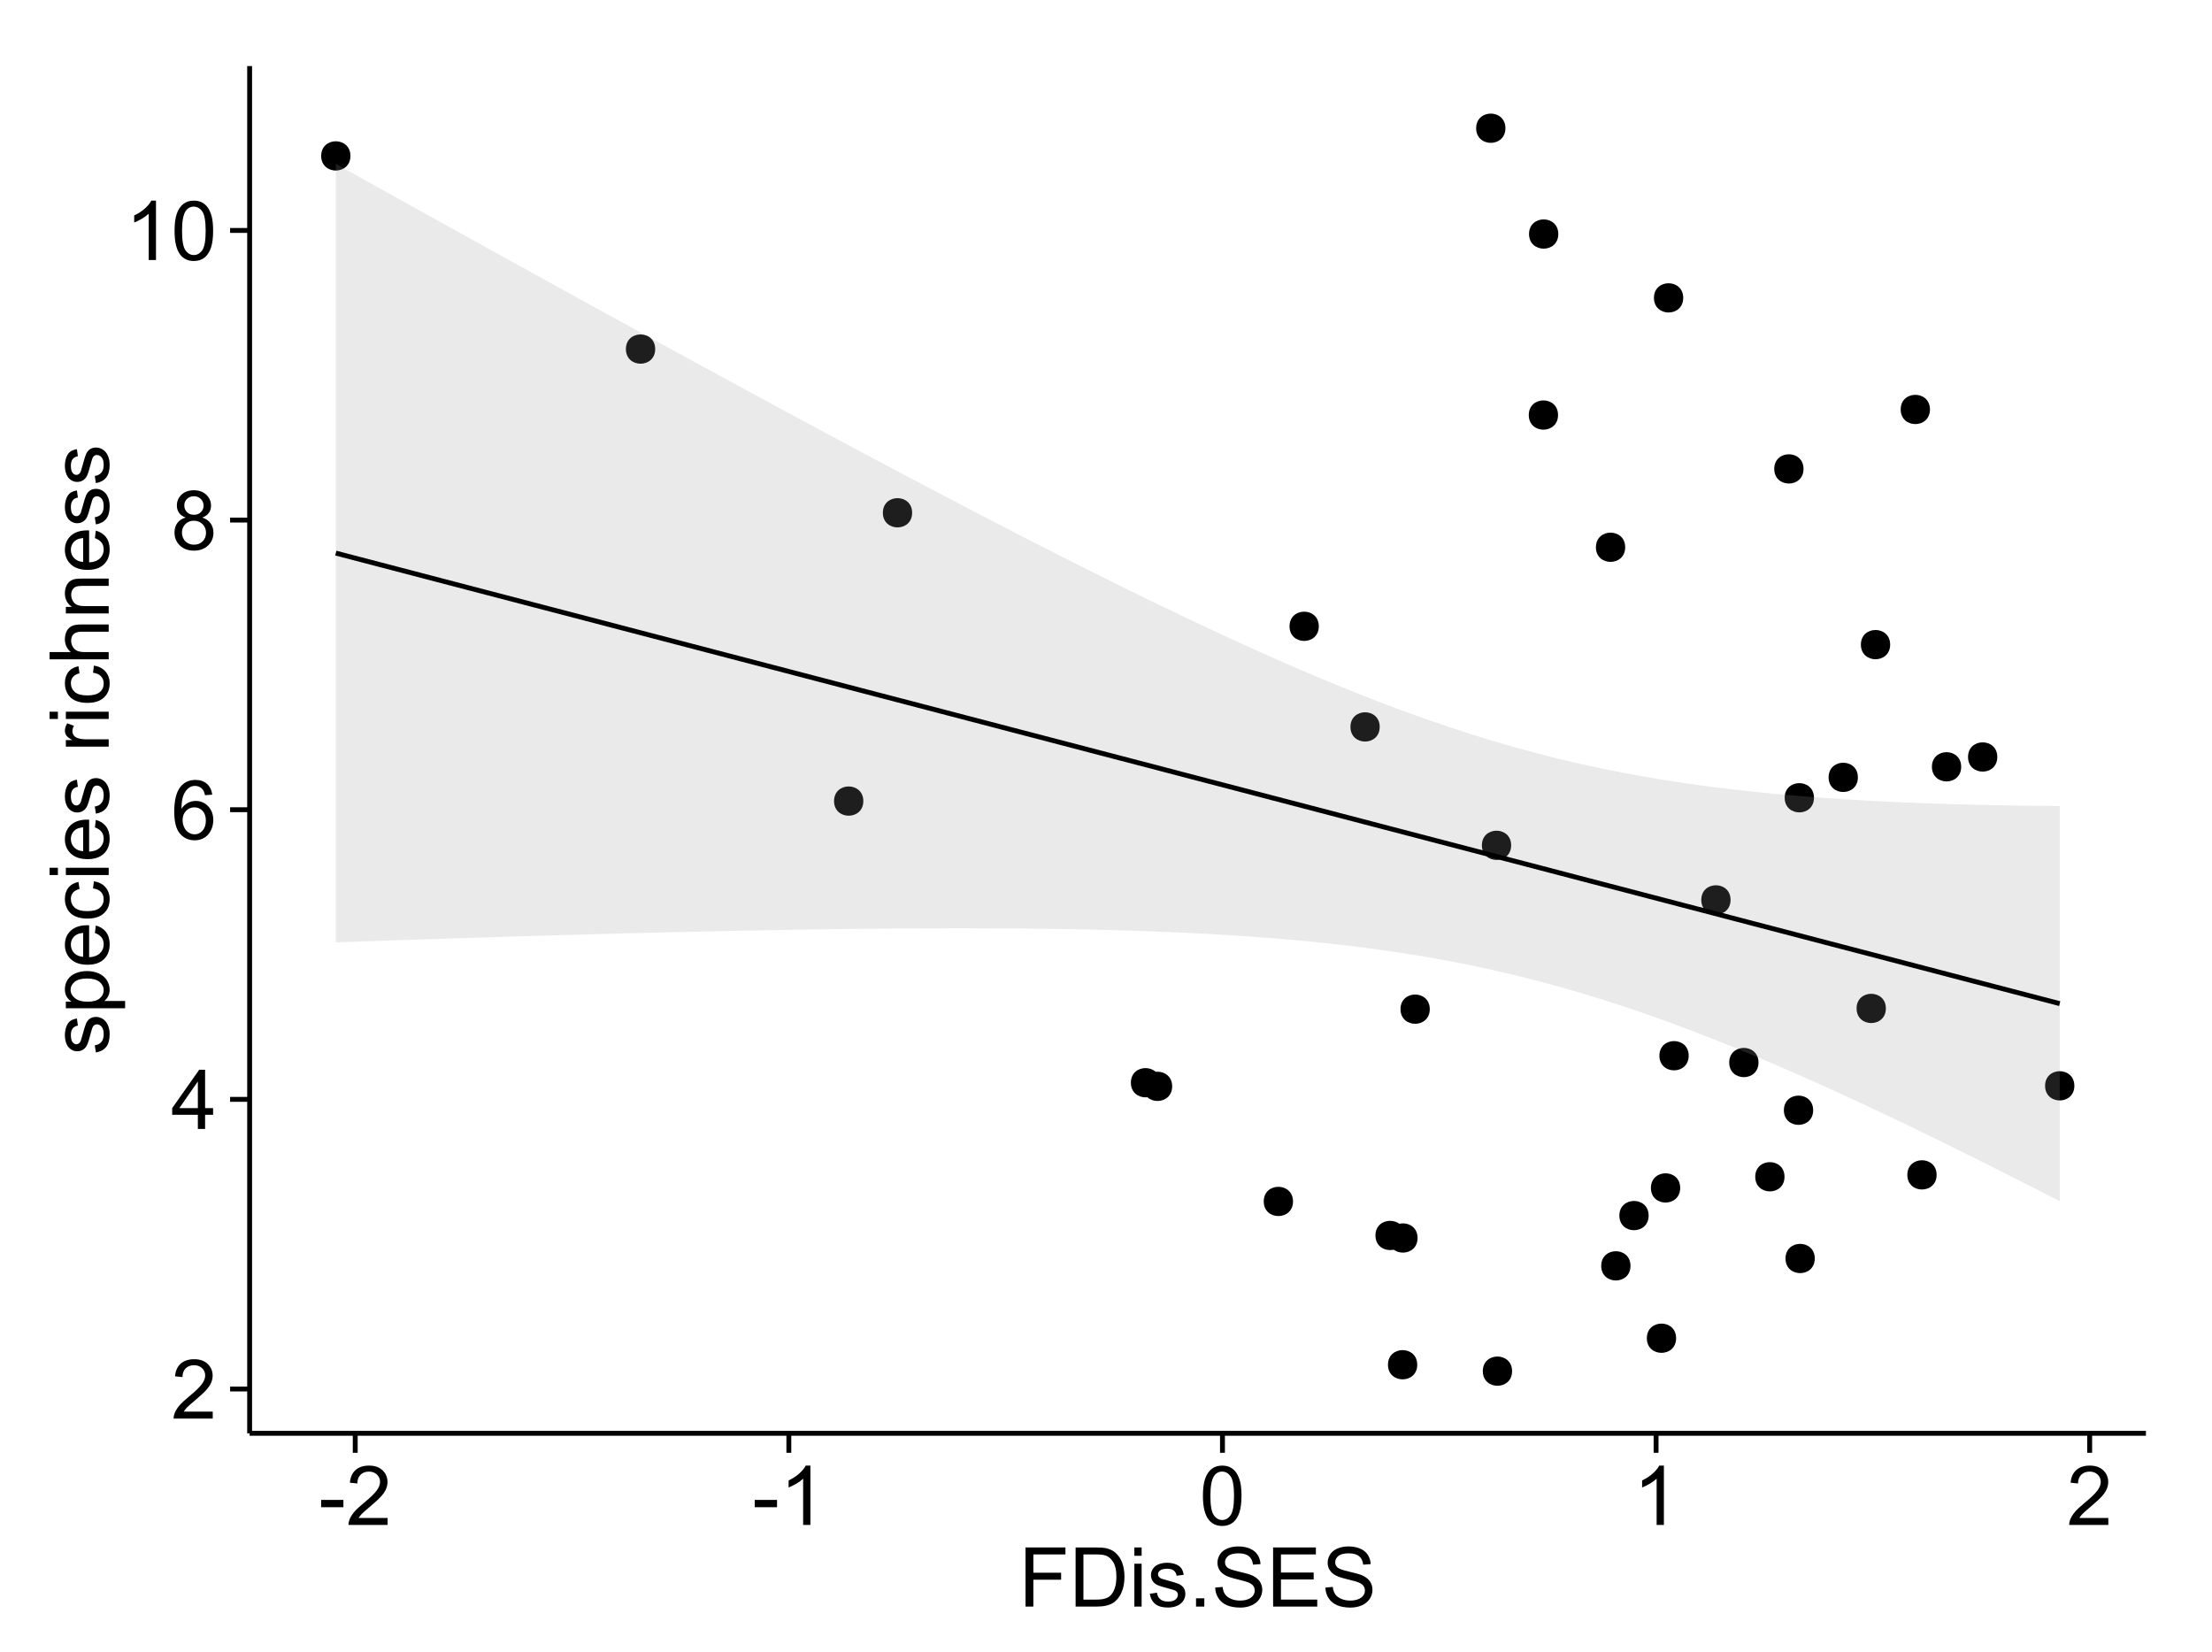 <?xml version="1.0" encoding="UTF-8"?>
<svg xmlns="http://www.w3.org/2000/svg" xmlns:xlink="http://www.w3.org/1999/xlink" width="482pt" height="360pt" viewBox="0 0 482 360" version="1.1">
<defs>
<g>
<symbol overflow="visible" id="glyph0-0">
<path style="stroke:none;" d="M 9.062 -1.52 L 9.062 0 L 0.547 0 C 0.531 -0.379 0.594 -0.742 0.73 -1.098 C 0.945 -1.676 1.293 -2.25 1.77 -2.812 C 2.246 -3.375 2.934 -4.023 3.84 -4.766 C 5.238 -5.906 6.188 -6.816 6.68 -7.492 C 7.172 -8.16 7.418 -8.793 7.418 -9.395 C 7.418 -10.02 7.191 -10.551 6.746 -10.98 C 6.293 -11.41 5.711 -11.625 4.992 -11.629 C 4.23 -11.625 3.621 -11.395 3.164 -10.941 C 2.703 -10.48 2.469 -9.848 2.469 -9.043 L 0.844 -9.211 C 0.953 -10.422 1.371 -11.344 2.102 -11.984 C 2.824 -12.617 3.801 -12.938 5.027 -12.938 C 6.262 -12.938 7.238 -12.594 7.961 -11.91 C 8.68 -11.223 9.039 -10.371 9.043 -9.359 C 9.039 -8.84 8.934 -8.336 8.727 -7.84 C 8.512 -7.34 8.164 -6.812 7.676 -6.266 C 7.188 -5.711 6.375 -4.957 5.238 -4 C 4.285 -3.199 3.676 -2.66 3.41 -2.379 C 3.141 -2.094 2.918 -1.805 2.742 -1.52 Z M 9.062 -1.52 "/>
</symbol>
<symbol overflow="visible" id="glyph0-1">
<path style="stroke:none;" d="M 5.82 0 L 5.82 -3.086 L 0.227 -3.086 L 0.227 -4.535 L 6.109 -12.883 L 7.398 -12.883 L 7.398 -4.535 L 9.141 -4.535 L 9.141 -3.086 L 7.398 -3.086 L 7.398 0 Z M 5.82 -4.535 L 5.82 -10.344 L 1.785 -4.535 Z M 5.82 -4.535 "/>
</symbol>
<symbol overflow="visible" id="glyph0-2">
<path style="stroke:none;" d="M 8.957 -9.73 L 7.383 -9.605 C 7.242 -10.223 7.043 -10.676 6.785 -10.961 C 6.355 -11.41 5.828 -11.637 5.203 -11.637 C 4.695 -11.637 4.25 -11.496 3.875 -11.215 C 3.375 -10.852 2.984 -10.32 2.695 -9.625 C 2.406 -8.926 2.258 -7.934 2.25 -6.645 C 2.629 -7.223 3.094 -7.652 3.645 -7.938 C 4.195 -8.215 4.773 -8.355 5.379 -8.359 C 6.434 -8.355 7.328 -7.969 8.07 -7.195 C 8.809 -6.418 9.18 -5.414 9.184 -4.184 C 9.18 -3.371 9.008 -2.617 8.66 -1.926 C 8.312 -1.23 7.832 -0.699 7.227 -0.332 C 6.613 0.035 5.922 0.215 5.148 0.219 C 3.828 0.215 2.754 -0.266 1.922 -1.234 C 1.09 -2.199 0.672 -3.797 0.676 -6.031 C 0.672 -8.516 1.133 -10.328 2.055 -11.461 C 2.855 -12.445 3.938 -12.938 5.301 -12.938 C 6.312 -12.938 7.141 -12.652 7.789 -12.086 C 8.434 -11.516 8.824 -10.73 8.957 -9.73 Z M 2.496 -4.176 C 2.496 -3.629 2.609 -3.105 2.844 -2.609 C 3.07 -2.109 3.395 -1.73 3.812 -1.473 C 4.227 -1.207 4.664 -1.078 5.125 -1.082 C 5.789 -1.078 6.363 -1.348 6.844 -1.891 C 7.324 -2.426 7.562 -3.156 7.566 -4.086 C 7.562 -4.973 7.328 -5.676 6.855 -6.191 C 6.379 -6.703 5.781 -6.961 5.062 -6.961 C 4.348 -6.961 3.738 -6.703 3.242 -6.191 C 2.742 -5.676 2.496 -5.004 2.496 -4.176 Z M 2.496 -4.176 "/>
</symbol>
<symbol overflow="visible" id="glyph0-3">
<path style="stroke:none;" d="M 3.18 -6.988 C 2.52 -7.227 2.035 -7.57 1.723 -8.016 C 1.406 -8.461 1.246 -8.992 1.25 -9.617 C 1.246 -10.551 1.582 -11.34 2.258 -11.98 C 2.93 -12.617 3.828 -12.938 4.949 -12.938 C 6.07 -12.938 6.977 -12.609 7.664 -11.957 C 8.348 -11.301 8.688 -10.504 8.691 -9.57 C 8.688 -8.969 8.531 -8.449 8.219 -8.012 C 7.902 -7.566 7.426 -7.227 6.793 -6.988 C 7.582 -6.727 8.184 -6.309 8.598 -5.738 C 9.008 -5.16 9.215 -4.477 9.219 -3.684 C 9.215 -2.578 8.828 -1.652 8.051 -0.906 C 7.27 -0.156 6.242 0.215 4.977 0.219 C 3.699 0.215 2.676 -0.156 1.898 -0.91 C 1.117 -1.66 0.727 -2.602 0.73 -3.727 C 0.727 -4.562 0.938 -5.262 1.367 -5.832 C 1.789 -6.395 2.395 -6.781 3.18 -6.988 Z M 2.867 -9.668 C 2.863 -9.059 3.059 -8.559 3.453 -8.172 C 3.844 -7.785 4.355 -7.594 4.984 -7.594 C 5.59 -7.594 6.09 -7.785 6.48 -8.168 C 6.871 -8.551 7.066 -9.02 7.066 -9.578 C 7.066 -10.156 6.863 -10.645 6.465 -11.043 C 6.059 -11.438 5.559 -11.637 4.965 -11.637 C 4.359 -11.637 3.859 -11.441 3.465 -11.055 C 3.062 -10.668 2.863 -10.207 2.867 -9.668 Z M 2.355 -3.719 C 2.355 -3.262 2.461 -2.824 2.676 -2.406 C 2.887 -1.98 3.203 -1.652 3.629 -1.426 C 4.047 -1.191 4.504 -1.078 4.992 -1.082 C 5.746 -1.078 6.367 -1.32 6.863 -1.809 C 7.352 -2.293 7.598 -2.91 7.602 -3.664 C 7.598 -4.422 7.344 -5.055 6.84 -5.555 C 6.332 -6.051 5.699 -6.297 4.938 -6.301 C 4.191 -6.297 3.574 -6.051 3.09 -5.562 C 2.598 -5.066 2.355 -4.453 2.355 -3.719 Z M 2.355 -3.719 "/>
</symbol>
<symbol overflow="visible" id="glyph0-4">
<path style="stroke:none;" d="M 6.707 0 L 5.125 0 L 5.125 -10.082 C 4.742 -9.715 4.242 -9.352 3.625 -8.988 C 3.004 -8.625 2.449 -8.352 1.961 -8.172 L 1.961 -9.703 C 2.844 -10.117 3.617 -10.621 4.281 -11.215 C 4.941 -11.805 5.41 -12.379 5.688 -12.938 L 6.707 -12.938 Z M 6.707 0 "/>
</symbol>
<symbol overflow="visible" id="glyph0-5">
<path style="stroke:none;" d="M 0.746 -6.355 C 0.742 -7.875 0.898 -9.102 1.215 -10.031 C 1.527 -10.961 1.996 -11.676 2.613 -12.18 C 3.23 -12.684 4.008 -12.938 4.949 -12.938 C 5.637 -12.938 6.242 -12.797 6.766 -12.52 C 7.285 -12.238 7.715 -11.836 8.059 -11.316 C 8.395 -10.789 8.664 -10.152 8.859 -9.398 C 9.051 -8.645 9.145 -7.629 9.148 -6.355 C 9.145 -4.84 8.992 -3.617 8.684 -2.691 C 8.371 -1.762 7.906 -1.047 7.289 -0.539 C 6.672 -0.035 5.891 0.215 4.949 0.219 C 3.703 0.215 2.727 -0.227 2.023 -1.117 C 1.168 -2.188 0.742 -3.934 0.746 -6.355 Z M 2.375 -6.355 C 2.371 -4.234 2.621 -2.824 3.117 -2.129 C 3.609 -1.426 4.219 -1.078 4.949 -1.082 C 5.672 -1.078 6.281 -1.43 6.781 -2.137 C 7.273 -2.836 7.523 -4.242 7.523 -6.355 C 7.523 -8.473 7.273 -9.883 6.781 -10.582 C 6.281 -11.277 5.664 -11.625 4.93 -11.629 C 4.199 -11.625 3.621 -11.316 3.191 -10.703 C 2.645 -9.918 2.371 -8.469 2.375 -6.355 Z M 2.375 -6.355 "/>
</symbol>
<symbol overflow="visible" id="glyph0-6">
<path style="stroke:none;" d="M 0.57 -3.867 L 0.57 -5.457 L 5.43 -5.457 L 5.43 -3.867 Z M 0.57 -3.867 "/>
</symbol>
<symbol overflow="visible" id="glyph0-7">
<path style="stroke:none;" d="M 1.477 0 L 1.477 -12.883 L 10.168 -12.883 L 10.168 -11.363 L 3.18 -11.363 L 3.18 -7.375 L 9.227 -7.375 L 9.227 -5.852 L 3.18 -5.852 L 3.18 0 Z M 1.477 0 "/>
</symbol>
<symbol overflow="visible" id="glyph0-8">
<path style="stroke:none;" d="M 1.391 0 L 1.391 -12.883 L 5.828 -12.883 C 6.824 -12.879 7.59 -12.816 8.121 -12.699 C 8.855 -12.527 9.484 -12.223 10.012 -11.777 C 10.688 -11.199 11.195 -10.465 11.535 -9.574 C 11.867 -8.68 12.035 -7.656 12.039 -6.512 C 12.035 -5.531 11.922 -4.664 11.695 -3.91 C 11.469 -3.152 11.176 -2.527 10.816 -2.035 C 10.457 -1.535 10.066 -1.145 9.645 -0.863 C 9.219 -0.574 8.703 -0.359 8.105 -0.219 C 7.504 -0.07 6.816 0 6.039 0 Z M 3.094 -1.52 L 5.844 -1.52 C 6.688 -1.516 7.355 -1.598 7.844 -1.758 C 8.324 -1.914 8.711 -2.137 9 -2.426 C 9.402 -2.828 9.715 -3.371 9.941 -4.055 C 10.164 -4.734 10.277 -5.562 10.281 -6.539 C 10.277 -7.887 10.055 -8.922 9.617 -9.645 C 9.172 -10.367 8.637 -10.852 8.008 -11.102 C 7.547 -11.273 6.812 -11.359 5.801 -11.363 L 3.094 -11.363 Z M 3.094 -1.52 "/>
</symbol>
<symbol overflow="visible" id="glyph0-9">
<path style="stroke:none;" d="M 1.195 -11.066 L 1.195 -12.883 L 2.777 -12.883 L 2.777 -11.066 Z M 1.195 0 L 1.195 -9.336 L 2.777 -9.336 L 2.777 0 Z M 1.195 0 "/>
</symbol>
<symbol overflow="visible" id="glyph0-10">
<path style="stroke:none;" d="M 0.555 -2.785 L 2.117 -3.031 C 2.203 -2.402 2.449 -1.922 2.852 -1.59 C 3.25 -1.254 3.812 -1.09 4.535 -1.09 C 5.262 -1.09 5.801 -1.234 6.152 -1.531 C 6.504 -1.824 6.68 -2.172 6.68 -2.574 C 6.68 -2.926 6.523 -3.207 6.215 -3.418 C 5.996 -3.555 5.457 -3.734 4.598 -3.953 C 3.434 -4.246 2.629 -4.5 2.184 -4.715 C 1.734 -4.926 1.395 -5.223 1.164 -5.602 C 0.93 -5.98 0.812 -6.398 0.816 -6.855 C 0.812 -7.27 0.91 -7.652 1.102 -8.012 C 1.293 -8.363 1.551 -8.66 1.883 -8.895 C 2.125 -9.074 2.461 -9.227 2.887 -9.355 C 3.309 -9.48 3.766 -9.543 4.254 -9.547 C 4.984 -9.543 5.625 -9.438 6.184 -9.23 C 6.734 -9.016 7.145 -8.73 7.41 -8.371 C 7.672 -8.008 7.852 -7.527 7.953 -6.926 L 6.406 -6.715 C 6.332 -7.195 6.129 -7.57 5.793 -7.84 C 5.453 -8.105 4.977 -8.238 4.367 -8.242 C 3.637 -8.238 3.121 -8.117 2.812 -7.883 C 2.5 -7.641 2.344 -7.359 2.348 -7.039 C 2.344 -6.832 2.406 -6.648 2.539 -6.484 C 2.664 -6.312 2.867 -6.172 3.148 -6.062 C 3.301 -6.004 3.766 -5.871 4.543 -5.66 C 5.66 -5.359 6.441 -5.113 6.887 -4.926 C 7.324 -4.734 7.672 -4.457 7.926 -4.094 C 8.176 -3.73 8.301 -3.281 8.305 -2.742 C 8.301 -2.215 8.148 -1.719 7.844 -1.254 C 7.535 -0.785 7.09 -0.422 6.512 -0.172 C 5.926 0.086 5.27 0.211 4.543 0.211 C 3.328 0.211 2.406 -0.039 1.77 -0.543 C 1.133 -1.047 0.727 -1.793 0.555 -2.785 Z M 0.555 -2.785 "/>
</symbol>
<symbol overflow="visible" id="glyph0-11">
<path style="stroke:none;" d="M 1.633 0 L 1.633 -1.801 L 3.438 -1.801 L 3.438 0 Z M 1.633 0 "/>
</symbol>
<symbol overflow="visible" id="glyph0-12">
<path style="stroke:none;" d="M 0.809 -4.141 L 2.418 -4.281 C 2.492 -3.633 2.668 -3.102 2.949 -2.691 C 3.223 -2.277 3.656 -1.945 4.246 -1.691 C 4.828 -1.434 5.488 -1.305 6.223 -1.309 C 6.871 -1.305 7.445 -1.402 7.945 -1.598 C 8.441 -1.789 8.809 -2.055 9.055 -2.395 C 9.297 -2.727 9.422 -3.094 9.422 -3.5 C 9.422 -3.898 9.305 -4.25 9.07 -4.555 C 8.836 -4.852 8.449 -5.105 7.91 -5.316 C 7.562 -5.449 6.797 -5.66 5.613 -5.945 C 4.43 -6.227 3.602 -6.496 3.129 -6.75 C 2.512 -7.07 2.051 -7.469 1.754 -7.949 C 1.449 -8.422 1.301 -8.957 1.301 -9.555 C 1.301 -10.203 1.484 -10.812 1.852 -11.379 C 2.219 -11.941 2.758 -12.367 3.469 -12.664 C 4.18 -12.953 4.969 -13.102 5.836 -13.105 C 6.789 -13.102 7.629 -12.945 8.363 -12.641 C 9.09 -12.328 9.652 -11.879 10.043 -11.285 C 10.434 -10.688 10.645 -10.008 10.68 -9.254 L 9.043 -9.133 C 8.953 -9.941 8.656 -10.555 8.152 -10.977 C 7.641 -11.391 6.895 -11.602 5.906 -11.602 C 4.875 -11.602 4.121 -11.41 3.652 -11.035 C 3.176 -10.652 2.941 -10.199 2.945 -9.668 C 2.941 -9.203 3.109 -8.82 3.445 -8.523 C 3.773 -8.223 4.629 -7.918 6.016 -7.605 C 7.398 -7.293 8.348 -7.02 8.867 -6.785 C 9.613 -6.438 10.168 -5.996 10.527 -5.469 C 10.883 -4.938 11.062 -4.328 11.066 -3.641 C 11.062 -2.949 10.867 -2.305 10.477 -1.699 C 10.082 -1.09 9.516 -0.617 8.781 -0.285 C 8.043 0.051 7.215 0.215 6.301 0.219 C 5.133 0.215 4.156 0.051 3.371 -0.289 C 2.578 -0.625 1.961 -1.137 1.516 -1.824 C 1.066 -2.504 0.832 -3.277 0.809 -4.141 Z M 0.809 -4.141 "/>
</symbol>
<symbol overflow="visible" id="glyph0-13">
<path style="stroke:none;" d="M 1.422 0 L 1.422 -12.883 L 10.742 -12.883 L 10.742 -11.363 L 3.129 -11.363 L 3.129 -7.418 L 10.258 -7.418 L 10.258 -5.906 L 3.129 -5.906 L 3.129 -1.52 L 11.039 -1.52 L 11.039 0 Z M 1.422 0 "/>
</symbol>
<symbol overflow="visible" id="glyph1-0">
<path style="stroke:none;" d="M -2.785 -0.555 L -3.031 -2.117 C -2.402 -2.203 -1.922 -2.449 -1.59 -2.852 C -1.254 -3.25 -1.09 -3.812 -1.09 -4.535 C -1.09 -5.262 -1.234 -5.801 -1.531 -6.152 C -1.824 -6.504 -2.172 -6.68 -2.574 -6.68 C -2.926 -6.68 -3.207 -6.523 -3.418 -6.215 C -3.555 -5.996 -3.734 -5.457 -3.953 -4.598 C -4.246 -3.434 -4.5 -2.629 -4.715 -2.184 C -4.926 -1.734 -5.223 -1.395 -5.602 -1.164 C -5.98 -0.93 -6.398 -0.812 -6.855 -0.816 C -7.27 -0.812 -7.652 -0.91 -8.012 -1.102 C -8.363 -1.293 -8.66 -1.551 -8.895 -1.883 C -9.074 -2.125 -9.227 -2.461 -9.355 -2.887 C -9.48 -3.309 -9.543 -3.766 -9.547 -4.254 C -9.543 -4.984 -9.438 -5.625 -9.23 -6.184 C -9.016 -6.734 -8.73 -7.145 -8.371 -7.41 C -8.008 -7.672 -7.527 -7.852 -6.926 -7.953 L -6.715 -6.406 C -7.195 -6.332 -7.57 -6.129 -7.84 -5.797 C -8.105 -5.457 -8.238 -4.98 -8.242 -4.367 C -8.238 -3.637 -8.117 -3.121 -7.883 -2.812 C -7.641 -2.5 -7.359 -2.344 -7.039 -2.348 C -6.832 -2.344 -6.648 -2.406 -6.484 -2.539 C -6.312 -2.664 -6.172 -2.867 -6.062 -3.148 C -6.004 -3.301 -5.871 -3.766 -5.66 -4.543 C -5.359 -5.66 -5.113 -6.441 -4.926 -6.887 C -4.734 -7.324 -4.457 -7.672 -4.094 -7.926 C -3.73 -8.176 -3.281 -8.301 -2.742 -8.305 C -2.211 -8.301 -1.711 -8.148 -1.25 -7.844 C -0.781 -7.535 -0.422 -7.09 -0.172 -6.512 C 0.086 -5.926 0.211 -5.27 0.211 -4.543 C 0.211 -3.328 -0.039 -2.406 -0.543 -1.77 C -1.047 -1.133 -1.793 -0.727 -2.785 -0.555 Z M -2.785 -0.555 "/>
</symbol>
<symbol overflow="visible" id="glyph1-1">
<path style="stroke:none;" d="M 3.578 -1.188 L -9.336 -1.188 L -9.336 -2.629 L -8.121 -2.629 C -8.594 -2.965 -8.949 -3.348 -9.188 -3.777 C -9.426 -4.203 -9.543 -4.723 -9.547 -5.336 C -9.543 -6.129 -9.34 -6.832 -8.93 -7.445 C -8.516 -8.051 -7.934 -8.512 -7.191 -8.824 C -6.441 -9.133 -5.625 -9.285 -4.738 -9.289 C -3.781 -9.285 -2.922 -9.113 -2.156 -8.773 C -1.391 -8.43 -0.805 -7.934 -0.398 -7.281 C 0.008 -6.625 0.211 -5.938 0.211 -5.219 C 0.211 -4.691 0.102 -4.219 -0.121 -3.801 C -0.344 -3.379 -0.625 -3.035 -0.965 -2.77 L 3.578 -2.77 Z M -4.613 -2.621 C -3.41 -2.613 -2.523 -2.855 -1.949 -3.348 C -1.375 -3.832 -1.09 -4.422 -1.09 -5.117 C -1.09 -5.816 -1.387 -6.418 -1.98 -6.922 C -2.574 -7.418 -3.496 -7.668 -4.746 -7.672 C -5.934 -7.668 -6.824 -7.426 -7.418 -6.938 C -8.008 -6.449 -8.301 -5.863 -8.305 -5.188 C -8.301 -4.508 -7.988 -3.914 -7.359 -3.398 C -6.727 -2.879 -5.809 -2.617 -4.613 -2.621 Z M -4.613 -2.621 "/>
</symbol>
<symbol overflow="visible" id="glyph1-2">
<path style="stroke:none;" d="M -3.004 -7.578 L -2.805 -9.211 C -1.848 -8.953 -1.105 -8.473 -0.578 -7.777 C -0.051 -7.078 0.211 -6.188 0.211 -5.105 C 0.211 -3.738 -0.207 -2.656 -1.051 -1.859 C -1.887 -1.055 -3.066 -0.656 -4.586 -0.66 C -6.156 -0.656 -7.375 -1.059 -8.246 -1.871 C -9.109 -2.676 -9.543 -3.727 -9.547 -5.02 C -9.543 -6.266 -9.117 -7.285 -8.27 -8.078 C -7.418 -8.867 -6.223 -9.262 -4.684 -9.266 C -4.586 -9.262 -4.445 -9.258 -4.262 -9.254 L -4.262 -2.293 C -3.234 -2.348 -2.449 -2.641 -1.906 -3.164 C -1.359 -3.684 -1.09 -4.332 -1.09 -5.117 C -1.09 -5.691 -1.242 -6.188 -1.547 -6.598 C -1.852 -7.008 -2.336 -7.332 -3.004 -7.578 Z M -5.562 -2.383 L -5.562 -7.594 C -6.344 -7.523 -6.934 -7.324 -7.328 -6.996 C -7.934 -6.492 -8.238 -5.836 -8.242 -5.035 C -8.238 -4.305 -7.996 -3.695 -7.512 -3.203 C -7.027 -2.707 -6.375 -2.434 -5.562 -2.383 Z M -5.562 -2.383 "/>
</symbol>
<symbol overflow="visible" id="glyph1-3">
<path style="stroke:none;" d="M -3.418 -7.277 L -3.215 -8.832 C -2.141 -8.66 -1.301 -8.227 -0.699 -7.527 C -0.09 -6.824 0.211 -5.965 0.211 -4.949 C 0.211 -3.668 -0.203 -2.641 -1.039 -1.867 C -1.871 -1.09 -3.07 -0.703 -4.633 -0.703 C -5.637 -0.703 -6.52 -0.867 -7.277 -1.203 C -8.031 -1.535 -8.598 -2.047 -8.977 -2.73 C -9.355 -3.41 -9.543 -4.152 -9.547 -4.957 C -9.543 -5.969 -9.289 -6.797 -8.777 -7.441 C -8.262 -8.086 -7.531 -8.5 -6.59 -8.684 L -6.355 -7.145 C -6.98 -6.996 -7.453 -6.738 -7.77 -6.367 C -8.082 -5.992 -8.238 -5.543 -8.242 -5.02 C -8.238 -4.219 -7.953 -3.57 -7.387 -3.074 C -6.812 -2.574 -5.91 -2.324 -4.676 -2.328 C -3.422 -2.324 -2.508 -2.566 -1.941 -3.047 C -1.371 -3.527 -1.09 -4.152 -1.09 -4.93 C -1.09 -5.547 -1.277 -6.066 -1.66 -6.484 C -2.035 -6.898 -2.621 -7.164 -3.418 -7.277 Z M -3.418 -7.277 "/>
</symbol>
<symbol overflow="visible" id="glyph1-4">
<path style="stroke:none;" d="M -11.066 -1.195 L -12.883 -1.195 L -12.883 -2.777 L -11.066 -2.777 Z M 0 -1.195 L -9.336 -1.195 L -9.336 -2.777 L 0 -2.777 Z M 0 -1.195 "/>
</symbol>
<symbol overflow="visible" id="glyph1-5">
<path style="stroke:none;" d=""/>
</symbol>
<symbol overflow="visible" id="glyph1-6">
<path style="stroke:none;" d="M 0 -1.168 L -9.336 -1.168 L -9.336 -2.594 L -7.918 -2.594 C -8.578 -2.953 -9.016 -3.289 -9.23 -3.598 C -9.438 -3.906 -9.543 -4.242 -9.547 -4.613 C -9.543 -5.145 -9.375 -5.688 -9.035 -6.242 L -7.566 -5.695 C -7.793 -5.309 -7.91 -4.922 -7.91 -4.535 C -7.91 -4.188 -7.805 -3.875 -7.598 -3.602 C -7.387 -3.324 -7.098 -3.129 -6.734 -3.016 C -6.168 -2.836 -5.555 -2.746 -4.887 -2.75 L 0 -2.75 Z M 0 -1.168 "/>
</symbol>
<symbol overflow="visible" id="glyph1-7">
<path style="stroke:none;" d="M 0 -1.188 L -12.883 -1.188 L -12.883 -2.77 L -8.262 -2.77 C -9.117 -3.504 -9.543 -4.434 -9.547 -5.562 C -9.543 -6.25 -9.406 -6.852 -9.137 -7.363 C -8.859 -7.871 -8.484 -8.234 -8.004 -8.457 C -7.523 -8.676 -6.824 -8.789 -5.914 -8.789 L 0 -8.789 L 0 -7.207 L -5.914 -7.207 C -6.703 -7.207 -7.281 -7.035 -7.641 -6.691 C -8 -6.348 -8.18 -5.863 -8.184 -5.238 C -8.18 -4.77 -8.059 -4.328 -7.816 -3.914 C -7.574 -3.5 -7.242 -3.203 -6.828 -3.031 C -6.406 -2.852 -5.832 -2.766 -5.105 -2.77 L 0 -2.77 Z M 0 -1.188 "/>
</symbol>
<symbol overflow="visible" id="glyph1-8">
<path style="stroke:none;" d="M 0 -1.188 L -9.336 -1.188 L -9.336 -2.609 L -8.008 -2.609 C -9.031 -3.293 -9.543 -4.285 -9.547 -5.582 C -9.543 -6.141 -9.441 -6.656 -9.242 -7.133 C -9.035 -7.602 -8.77 -7.957 -8.445 -8.191 C -8.113 -8.426 -7.727 -8.59 -7.277 -8.684 C -6.98 -8.742 -6.465 -8.77 -5.738 -8.773 L 0 -8.773 L 0 -7.188 L -5.68 -7.188 C -6.32 -7.184 -6.801 -7.121 -7.121 -7.004 C -7.438 -6.879 -7.695 -6.66 -7.887 -6.348 C -8.074 -6.031 -8.168 -5.664 -8.172 -5.246 C -8.168 -4.57 -7.953 -3.992 -7.531 -3.504 C -7.102 -3.012 -6.293 -2.766 -5.098 -2.77 L 0 -2.77 Z M 0 -1.188 "/>
</symbol>
</g>
<clipPath id="clip1">
  <path d="M 54.395 14.398 L 468.602 14.398 L 468.602 313.305 L 54.395 313.305 Z M 54.395 14.398 "/>
</clipPath>
</defs>
<g id="surface3871">
<rect x="0" y="0" width="482" height="360" style="fill:rgb(100%,100%,100%);fill-opacity:1;stroke:none;"/>
<rect x="0" y="0" width="482" height="360" style="fill:rgb(100%,100%,100%);fill-opacity:1;stroke:none;"/>
<path style="fill:none;stroke-width:1.063;stroke-linecap:round;stroke-linejoin:round;stroke:rgb(100%,100%,100%);stroke-opacity:1;stroke-miterlimit:10;" d="M 0 360 L 482 360 L 482 0 L 0 0 Z M 0 360 "/>
<g clip-path="url(#clip1)" clip-rule="nonzero">
<path style=" stroke:none;fill-rule:nonzero;fill:rgb(100%,100%,100%);fill-opacity:1;" d="M 54.395 312.305 L 467.602 312.305 L 467.602 14.398 L 54.395 14.398 Z M 54.395 312.305 "/>
<path style=" stroke:none;fill-rule:nonzero;fill:rgb(0%,0%,0%);fill-opacity:1;" d="M 187.055 174.547 C 187.055 177.383 182.805 177.383 182.805 174.547 C 182.805 171.715 187.055 171.715 187.055 174.547 "/>
<path style=" stroke:none;fill-rule:nonzero;fill:rgb(0%,0%,0%);fill-opacity:1;" d="M 409.871 219.727 C 409.871 222.562 405.617 222.562 405.617 219.727 C 405.617 216.895 409.871 216.895 409.871 219.727 "/>
<path style=" stroke:none;fill-rule:nonzero;fill:rgb(0%,0%,0%);fill-opacity:1;" d="M 305.031 269.195 C 305.031 272.031 300.777 272.031 300.777 269.195 C 300.777 266.363 305.031 266.363 305.031 269.195 "/>
<path style=" stroke:none;fill-rule:nonzero;fill:rgb(0%,0%,0%);fill-opacity:1;" d="M 403.773 169.379 C 403.773 172.215 399.52 172.215 399.52 169.379 C 399.52 166.547 403.773 166.547 403.773 169.379 "/>
<path style=" stroke:none;fill-rule:nonzero;fill:rgb(0%,0%,0%);fill-opacity:1;" d="M 391.93 102.172 C 391.93 105.008 387.676 105.008 387.676 102.172 C 387.676 99.336 391.93 99.336 391.93 102.172 "/>
<path style=" stroke:none;fill-rule:nonzero;fill:rgb(0%,0%,0%);fill-opacity:1;" d="M 376.027 196.078 C 376.027 198.914 371.777 198.914 371.777 196.078 C 371.777 193.246 376.027 193.246 376.027 196.078 "/>
<path style=" stroke:none;fill-rule:nonzero;fill:rgb(0%,0%,0%);fill-opacity:1;" d="M 419.48 89.215 C 419.48 92.051 415.227 92.051 415.227 89.215 C 415.227 86.383 419.48 86.383 419.48 89.215 "/>
<path style=" stroke:none;fill-rule:nonzero;fill:rgb(0%,0%,0%);fill-opacity:1;" d="M 197.695 111.73 C 197.695 114.562 193.441 114.562 193.441 111.73 C 193.441 108.895 197.695 108.895 197.695 111.73 "/>
<path style=" stroke:none;fill-rule:nonzero;fill:rgb(0%,0%,0%);fill-opacity:1;" d="M 450.945 236.594 C 450.945 239.426 446.691 239.426 446.691 236.594 C 446.691 233.758 450.945 233.758 450.945 236.594 "/>
<path style=" stroke:none;fill-rule:nonzero;fill:rgb(0%,0%,0%);fill-opacity:1;" d="M 251.734 235.914 C 251.734 238.75 247.484 238.75 247.484 235.914 C 247.484 233.082 251.734 233.082 251.734 235.914 "/>
<path style=" stroke:none;fill-rule:nonzero;fill:rgb(0%,0%,0%);fill-opacity:1;" d="M 353.07 119.246 C 353.07 122.078 348.816 122.078 348.816 119.246 C 348.816 116.41 353.07 116.41 353.07 119.246 "/>
<path style=" stroke:none;fill-rule:nonzero;fill:rgb(0%,0%,0%);fill-opacity:1;" d="M 434.152 164.938 C 434.152 167.773 429.902 167.773 429.902 164.938 C 429.902 162.102 434.152 162.102 434.152 164.938 "/>
<path style=" stroke:none;fill-rule:nonzero;fill:rgb(0%,0%,0%);fill-opacity:1;" d="M 426.281 167.082 C 426.281 169.914 422.031 169.914 422.031 167.082 C 422.031 164.246 426.281 164.246 426.281 167.082 "/>
<path style=" stroke:none;fill-rule:nonzero;fill:rgb(0%,0%,0%);fill-opacity:1;" d="M 365.715 64.906 C 365.715 67.738 361.461 67.738 361.461 64.906 C 361.461 62.07 365.715 62.07 365.715 64.906 "/>
<path style=" stroke:none;fill-rule:nonzero;fill:rgb(0%,0%,0%);fill-opacity:1;" d="M 338.492 50.992 C 338.492 53.828 334.242 53.828 334.242 50.992 C 334.242 48.16 338.492 48.16 338.492 50.992 "/>
<path style=" stroke:none;fill-rule:nonzero;fill:rgb(0%,0%,0%);fill-opacity:1;" d="M 382.117 231.516 C 382.117 234.348 377.863 234.348 377.863 231.516 C 377.863 228.68 382.117 228.68 382.117 231.516 "/>
<path style=" stroke:none;fill-rule:nonzero;fill:rgb(0%,0%,0%);fill-opacity:1;" d="M 365.055 258.84 C 365.055 261.676 360.801 261.676 360.801 258.84 C 360.801 256.004 365.055 256.004 365.055 258.84 "/>
<path style=" stroke:none;fill-rule:nonzero;fill:rgb(0%,0%,0%);fill-opacity:1;" d="M 326.973 27.941 C 326.973 30.777 322.719 30.777 322.719 27.941 C 322.719 25.105 326.973 25.105 326.973 27.941 "/>
<path style=" stroke:none;fill-rule:nonzero;fill:rgb(0%,0%,0%);fill-opacity:1;" d="M 286.309 136.465 C 286.309 139.301 282.059 139.301 282.059 136.465 C 282.059 133.633 286.309 133.633 286.309 136.465 "/>
<path style=" stroke:none;fill-rule:nonzero;fill:rgb(0%,0%,0%);fill-opacity:1;" d="M 254.355 236.707 C 254.355 239.539 250.102 239.539 250.102 236.707 C 250.102 233.871 254.355 233.871 254.355 236.707 "/>
<path style=" stroke:none;fill-rule:nonzero;fill:rgb(0%,0%,0%);fill-opacity:1;" d="M 410.809 140.457 C 410.809 143.293 406.555 143.293 406.555 140.457 C 406.555 137.621 410.809 137.621 410.809 140.457 "/>
<path style=" stroke:none;fill-rule:nonzero;fill:rgb(0%,0%,0%);fill-opacity:1;" d="M 141.703 76.062 C 141.703 78.895 137.453 78.895 137.453 76.062 C 137.453 73.227 141.703 73.227 141.703 76.062 "/>
<path style=" stroke:none;fill-rule:nonzero;fill:rgb(0%,0%,0%);fill-opacity:1;" d="M 394.379 274.215 C 394.379 277.051 390.129 277.051 390.129 274.215 C 390.129 271.383 394.379 271.383 394.379 274.215 "/>
<path style=" stroke:none;fill-rule:nonzero;fill:rgb(0%,0%,0%);fill-opacity:1;" d="M 328.426 298.762 C 328.426 301.598 324.172 301.598 324.172 298.762 C 324.172 295.93 328.426 295.93 328.426 298.762 "/>
<path style=" stroke:none;fill-rule:nonzero;fill:rgb(0%,0%,0%);fill-opacity:1;" d="M 75.301 33.973 C 75.301 36.805 71.051 36.805 71.051 33.973 C 71.051 31.137 75.301 31.137 75.301 33.973 "/>
<path style=" stroke:none;fill-rule:nonzero;fill:rgb(0%,0%,0%);fill-opacity:1;" d="M 338.438 90.434 C 338.438 93.27 334.188 93.27 334.188 90.434 C 334.188 87.602 338.438 87.602 338.438 90.434 "/>
<path style=" stroke:none;fill-rule:nonzero;fill:rgb(0%,0%,0%);fill-opacity:1;" d="M 394.027 241.914 C 394.027 244.746 389.773 244.746 389.773 241.914 C 389.773 239.078 394.027 239.078 394.027 241.914 "/>
<path style=" stroke:none;fill-rule:nonzero;fill:rgb(0%,0%,0%);fill-opacity:1;" d="M 307.824 269.746 C 307.824 272.582 303.574 272.582 303.574 269.746 C 303.574 266.914 307.824 266.914 307.824 269.746 "/>
<path style=" stroke:none;fill-rule:nonzero;fill:rgb(0%,0%,0%);fill-opacity:1;" d="M 366.902 230.031 C 366.902 232.867 362.652 232.867 362.652 230.031 C 362.652 227.199 366.902 227.199 366.902 230.031 "/>
<path style=" stroke:none;fill-rule:nonzero;fill:rgb(0%,0%,0%);fill-opacity:1;" d="M 280.688 261.785 C 280.688 264.621 276.434 264.621 276.434 261.785 C 276.434 258.949 280.688 258.949 280.688 261.785 "/>
<path style=" stroke:none;fill-rule:nonzero;fill:rgb(0%,0%,0%);fill-opacity:1;" d="M 299.578 158.391 C 299.578 161.223 295.328 161.223 295.328 158.391 C 295.328 155.555 299.578 155.555 299.578 158.391 "/>
<path style=" stroke:none;fill-rule:nonzero;fill:rgb(0%,0%,0%);fill-opacity:1;" d="M 310.488 219.887 C 310.488 222.723 306.234 222.723 306.234 219.887 C 306.234 217.051 310.488 217.051 310.488 219.887 "/>
<path style=" stroke:none;fill-rule:nonzero;fill:rgb(0%,0%,0%);fill-opacity:1;" d="M 387.785 256.41 C 387.785 259.246 383.535 259.246 383.535 256.41 C 383.535 253.574 387.785 253.574 387.785 256.41 "/>
<path style=" stroke:none;fill-rule:nonzero;fill:rgb(0%,0%,0%);fill-opacity:1;" d="M 307.754 297.367 C 307.754 300.203 303.504 300.203 303.504 297.367 C 303.504 294.531 307.754 294.531 307.754 297.367 "/>
<path style=" stroke:none;fill-rule:nonzero;fill:rgb(0%,0%,0%);fill-opacity:1;" d="M 394.203 173.828 C 394.203 176.66 389.949 176.66 389.949 173.828 C 389.949 170.992 394.203 170.992 394.203 173.828 "/>
<path style=" stroke:none;fill-rule:nonzero;fill:rgb(0%,0%,0%);fill-opacity:1;" d="M 328.223 184.188 C 328.223 187.023 323.969 187.023 323.969 184.188 C 323.969 181.355 328.223 181.355 328.223 184.188 "/>
<path style=" stroke:none;fill-rule:nonzero;fill:rgb(0%,0%,0%);fill-opacity:1;" d="M 420.93 255.996 C 420.93 258.832 416.676 258.832 416.676 255.996 C 416.676 253.16 420.93 253.16 420.93 255.996 "/>
<path style=" stroke:none;fill-rule:nonzero;fill:rgb(0%,0%,0%);fill-opacity:1;" d="M 354.227 275.816 C 354.227 278.652 349.977 278.652 349.977 275.816 C 349.977 272.984 354.227 272.984 354.227 275.816 "/>
<path style=" stroke:none;fill-rule:nonzero;fill:rgb(0%,0%,0%);fill-opacity:1;" d="M 358.18 264.867 C 358.18 267.699 353.926 267.699 353.926 264.867 C 353.926 262.031 358.18 262.031 358.18 264.867 "/>
<path style=" stroke:none;fill-rule:nonzero;fill:rgb(0%,0%,0%);fill-opacity:1;" d="M 364.164 291.586 C 364.164 294.422 359.914 294.422 359.914 291.586 C 359.914 288.754 364.164 288.754 364.164 291.586 "/>
<path style=" stroke:none;fill-rule:nonzero;fill:rgb(0%,0%,0%);fill-opacity:1;" d="M 188.121 174.547 C 188.121 178.801 181.742 178.801 181.742 174.547 C 181.742 170.297 188.121 170.297 188.121 174.547 "/>
<path style=" stroke:none;fill-rule:nonzero;fill:rgb(0%,0%,0%);fill-opacity:1;" d="M 410.934 219.727 C 410.934 223.98 404.555 223.98 404.555 219.727 C 404.555 215.477 410.934 215.477 410.934 219.727 "/>
<path style=" stroke:none;fill-rule:nonzero;fill:rgb(0%,0%,0%);fill-opacity:1;" d="M 306.094 269.195 C 306.094 273.449 299.715 273.449 299.715 269.195 C 299.715 264.945 306.094 264.945 306.094 269.195 "/>
<path style=" stroke:none;fill-rule:nonzero;fill:rgb(0%,0%,0%);fill-opacity:1;" d="M 404.836 169.379 C 404.836 173.633 398.457 173.633 398.457 169.379 C 398.457 165.129 404.836 165.129 404.836 169.379 "/>
<path style=" stroke:none;fill-rule:nonzero;fill:rgb(0%,0%,0%);fill-opacity:1;" d="M 392.992 102.172 C 392.992 106.422 386.613 106.422 386.613 102.172 C 386.613 97.918 392.992 97.918 392.992 102.172 "/>
<path style=" stroke:none;fill-rule:nonzero;fill:rgb(0%,0%,0%);fill-opacity:1;" d="M 377.094 196.078 C 377.094 200.332 370.715 200.332 370.715 196.078 C 370.715 191.828 377.094 191.828 377.094 196.078 "/>
<path style=" stroke:none;fill-rule:nonzero;fill:rgb(0%,0%,0%);fill-opacity:1;" d="M 420.543 89.215 C 420.543 93.469 414.164 93.469 414.164 89.215 C 414.164 84.965 420.543 84.965 420.543 89.215 "/>
<path style=" stroke:none;fill-rule:nonzero;fill:rgb(0%,0%,0%);fill-opacity:1;" d="M 198.758 111.73 C 198.758 115.98 192.379 115.98 192.379 111.73 C 192.379 107.477 198.758 107.477 198.758 111.73 "/>
<path style=" stroke:none;fill-rule:nonzero;fill:rgb(0%,0%,0%);fill-opacity:1;" d="M 452.008 236.594 C 452.008 240.844 445.629 240.844 445.629 236.594 C 445.629 232.34 452.008 232.34 452.008 236.594 "/>
<path style=" stroke:none;fill-rule:nonzero;fill:rgb(0%,0%,0%);fill-opacity:1;" d="M 252.797 235.914 C 252.797 240.168 246.422 240.168 246.422 235.914 C 246.422 231.664 252.797 231.664 252.797 235.914 "/>
<path style=" stroke:none;fill-rule:nonzero;fill:rgb(0%,0%,0%);fill-opacity:1;" d="M 354.133 119.246 C 354.133 123.496 347.754 123.496 347.754 119.246 C 347.754 114.992 354.133 114.992 354.133 119.246 "/>
<path style=" stroke:none;fill-rule:nonzero;fill:rgb(0%,0%,0%);fill-opacity:1;" d="M 435.215 164.938 C 435.215 169.191 428.84 169.191 428.84 164.938 C 428.84 160.688 435.215 160.688 435.215 164.938 "/>
<path style=" stroke:none;fill-rule:nonzero;fill:rgb(0%,0%,0%);fill-opacity:1;" d="M 427.344 167.082 C 427.344 171.332 420.969 171.332 420.969 167.082 C 420.969 162.828 427.344 162.828 427.344 167.082 "/>
<path style=" stroke:none;fill-rule:nonzero;fill:rgb(0%,0%,0%);fill-opacity:1;" d="M 366.777 64.906 C 366.777 69.156 360.398 69.156 360.398 64.906 C 360.398 60.652 366.777 60.652 366.777 64.906 "/>
<path style=" stroke:none;fill-rule:nonzero;fill:rgb(0%,0%,0%);fill-opacity:1;" d="M 339.555 50.992 C 339.555 55.246 333.18 55.246 333.18 50.992 C 333.18 46.742 339.555 46.742 339.555 50.992 "/>
<path style=" stroke:none;fill-rule:nonzero;fill:rgb(0%,0%,0%);fill-opacity:1;" d="M 383.18 231.516 C 383.18 235.766 376.801 235.766 376.801 231.516 C 376.801 227.262 383.18 227.262 383.18 231.516 "/>
<path style=" stroke:none;fill-rule:nonzero;fill:rgb(0%,0%,0%);fill-opacity:1;" d="M 366.117 258.84 C 366.117 263.094 359.738 263.094 359.738 258.84 C 359.738 254.59 366.117 254.59 366.117 258.84 "/>
<path style=" stroke:none;fill-rule:nonzero;fill:rgb(0%,0%,0%);fill-opacity:1;" d="M 328.035 27.941 C 328.035 32.191 321.656 32.191 321.656 27.941 C 321.656 23.688 328.035 23.688 328.035 27.941 "/>
<path style=" stroke:none;fill-rule:nonzero;fill:rgb(0%,0%,0%);fill-opacity:1;" d="M 287.371 136.465 C 287.371 140.719 280.992 140.719 280.992 136.465 C 280.992 132.215 287.371 132.215 287.371 136.465 "/>
<path style=" stroke:none;fill-rule:nonzero;fill:rgb(0%,0%,0%);fill-opacity:1;" d="M 255.418 236.707 C 255.418 240.957 249.039 240.957 249.039 236.707 C 249.039 232.453 255.418 232.453 255.418 236.707 "/>
<path style=" stroke:none;fill-rule:nonzero;fill:rgb(0%,0%,0%);fill-opacity:1;" d="M 411.871 140.457 C 411.871 144.711 405.492 144.711 405.492 140.457 C 405.492 136.207 411.871 136.207 411.871 140.457 "/>
<path style=" stroke:none;fill-rule:nonzero;fill:rgb(0%,0%,0%);fill-opacity:1;" d="M 142.766 76.062 C 142.766 80.312 136.387 80.312 136.387 76.062 C 136.387 71.809 142.766 71.809 142.766 76.062 "/>
<path style=" stroke:none;fill-rule:nonzero;fill:rgb(0%,0%,0%);fill-opacity:1;" d="M 395.445 274.215 C 395.445 278.469 389.066 278.469 389.066 274.215 C 389.066 269.965 395.445 269.965 395.445 274.215 "/>
<path style=" stroke:none;fill-rule:nonzero;fill:rgb(0%,0%,0%);fill-opacity:1;" d="M 329.488 298.762 C 329.488 303.016 323.109 303.016 323.109 298.762 C 323.109 294.512 329.488 294.512 329.488 298.762 "/>
<path style=" stroke:none;fill-rule:nonzero;fill:rgb(0%,0%,0%);fill-opacity:1;" d="M 76.363 33.973 C 76.363 38.223 69.984 38.223 69.984 33.973 C 69.984 29.719 76.363 29.719 76.363 33.973 "/>
<path style=" stroke:none;fill-rule:nonzero;fill:rgb(0%,0%,0%);fill-opacity:1;" d="M 339.5 90.434 C 339.5 94.688 333.125 94.688 333.125 90.434 C 333.125 86.184 339.5 86.184 339.5 90.434 "/>
<path style=" stroke:none;fill-rule:nonzero;fill:rgb(0%,0%,0%);fill-opacity:1;" d="M 395.09 241.914 C 395.09 246.164 388.711 246.164 388.711 241.914 C 388.711 237.66 395.09 237.66 395.09 241.914 "/>
<path style=" stroke:none;fill-rule:nonzero;fill:rgb(0%,0%,0%);fill-opacity:1;" d="M 308.891 269.746 C 308.891 274 302.512 274 302.512 269.746 C 302.512 265.496 308.891 265.496 308.891 269.746 "/>
<path style=" stroke:none;fill-rule:nonzero;fill:rgb(0%,0%,0%);fill-opacity:1;" d="M 367.969 230.031 C 367.969 234.285 361.59 234.285 361.59 230.031 C 361.59 225.781 367.969 225.781 367.969 230.031 "/>
<path style=" stroke:none;fill-rule:nonzero;fill:rgb(0%,0%,0%);fill-opacity:1;" d="M 281.75 261.785 C 281.75 266.035 275.371 266.035 275.371 261.785 C 275.371 257.531 281.75 257.531 281.75 261.785 "/>
<path style=" stroke:none;fill-rule:nonzero;fill:rgb(0%,0%,0%);fill-opacity:1;" d="M 300.641 158.391 C 300.641 162.641 294.266 162.641 294.266 158.391 C 294.266 154.137 300.641 154.137 300.641 158.391 "/>
<path style=" stroke:none;fill-rule:nonzero;fill:rgb(0%,0%,0%);fill-opacity:1;" d="M 311.551 219.887 C 311.551 224.141 305.172 224.141 305.172 219.887 C 305.172 215.637 311.551 215.637 311.551 219.887 "/>
<path style=" stroke:none;fill-rule:nonzero;fill:rgb(0%,0%,0%);fill-opacity:1;" d="M 388.848 256.41 C 388.848 260.66 382.473 260.66 382.473 256.41 C 382.473 252.156 388.848 252.156 388.848 256.41 "/>
<path style=" stroke:none;fill-rule:nonzero;fill:rgb(0%,0%,0%);fill-opacity:1;" d="M 308.82 297.367 C 308.82 301.617 302.441 301.617 302.441 297.367 C 302.441 293.113 308.82 293.113 308.82 297.367 "/>
<path style=" stroke:none;fill-rule:nonzero;fill:rgb(0%,0%,0%);fill-opacity:1;" d="M 395.266 173.828 C 395.266 178.078 388.887 178.078 388.887 173.828 C 388.887 169.574 395.266 169.574 395.266 173.828 "/>
<path style=" stroke:none;fill-rule:nonzero;fill:rgb(0%,0%,0%);fill-opacity:1;" d="M 329.285 184.188 C 329.285 188.441 322.906 188.441 322.906 184.188 C 322.906 179.938 329.285 179.938 329.285 184.188 "/>
<path style=" stroke:none;fill-rule:nonzero;fill:rgb(0%,0%,0%);fill-opacity:1;" d="M 421.992 255.996 C 421.992 260.246 415.613 260.246 415.613 255.996 C 415.613 251.742 421.992 251.742 421.992 255.996 "/>
<path style=" stroke:none;fill-rule:nonzero;fill:rgb(0%,0%,0%);fill-opacity:1;" d="M 355.289 275.816 C 355.289 280.07 348.91 280.07 348.91 275.816 C 348.91 271.566 355.289 271.566 355.289 275.816 "/>
<path style=" stroke:none;fill-rule:nonzero;fill:rgb(0%,0%,0%);fill-opacity:1;" d="M 359.242 264.867 C 359.242 269.117 352.863 269.117 352.863 264.867 C 352.863 260.613 359.242 260.613 359.242 264.867 "/>
<path style=" stroke:none;fill-rule:nonzero;fill:rgb(0%,0%,0%);fill-opacity:1;" d="M 365.227 291.586 C 365.227 295.84 358.852 295.84 358.852 291.586 C 358.852 287.336 365.227 287.336 365.227 291.586 "/>
<path style=" stroke:none;fill-rule:nonzero;fill:rgb(60%,60%,60%);fill-opacity:0.2;" d="M 73.176 35.703 L 82.684 41 L 87.441 43.645 L 92.195 46.289 L 101.703 51.562 L 106.461 54.199 L 115.969 59.457 L 120.727 62.082 L 130.234 67.316 L 134.988 69.93 L 139.746 72.535 L 144.5 75.141 L 149.254 77.738 L 154.008 80.328 L 158.766 82.914 L 163.52 85.496 L 168.273 88.07 L 173.031 90.637 L 177.785 93.195 L 182.539 95.746 L 187.293 98.289 L 192.051 100.82 L 196.805 103.344 L 201.559 105.855 L 206.312 108.355 L 211.07 110.84 L 215.824 113.312 L 220.578 115.77 L 225.336 118.211 L 230.09 120.637 L 234.844 123.039 L 239.598 125.422 L 244.355 127.781 L 249.109 130.117 L 253.863 132.422 L 258.617 134.699 L 263.375 136.941 L 268.129 139.148 L 272.883 141.316 L 277.641 143.441 L 282.395 145.52 L 287.148 147.543 L 291.902 149.516 L 296.66 151.43 L 301.414 153.277 L 306.168 155.055 L 310.922 156.762 L 315.68 158.391 L 320.434 159.941 L 325.188 161.406 L 329.945 162.789 L 334.699 164.082 L 339.453 165.289 L 344.207 166.41 L 348.965 167.445 L 353.719 168.395 L 358.473 169.262 L 363.227 170.055 L 367.984 170.773 L 372.738 171.426 L 377.492 172.008 L 382.25 172.531 L 387.004 173 L 391.758 173.418 L 396.512 173.785 L 401.27 174.113 L 406.023 174.398 L 410.777 174.645 L 415.531 174.859 L 420.289 175.043 L 425.043 175.199 L 429.797 175.332 L 434.555 175.438 L 439.309 175.523 L 444.062 175.586 L 448.816 175.637 L 448.816 261.734 L 444.062 259.297 L 439.309 256.875 L 434.555 254.477 L 429.797 252.098 L 425.043 249.742 L 420.289 247.414 L 415.531 245.113 L 410.777 242.84 L 406.023 240.605 L 401.27 238.402 L 396.512 236.242 L 391.758 234.129 L 387.004 232.059 L 382.25 230.043 L 377.492 228.082 L 372.738 226.18 L 367.984 224.344 L 363.227 222.578 L 358.473 220.883 L 353.719 219.27 L 348.965 217.734 L 344.207 216.281 L 339.453 214.918 L 334.699 213.637 L 329.945 212.449 L 325.188 211.344 L 320.434 210.324 L 315.68 209.391 L 310.922 208.535 L 306.168 207.754 L 301.414 207.051 L 296.66 206.41 L 291.902 205.84 L 287.148 205.324 L 282.395 204.867 L 277.641 204.457 L 272.883 204.098 L 268.129 203.781 L 263.375 203.5 L 258.617 203.258 L 253.863 203.051 L 249.109 202.871 L 244.355 202.719 L 239.598 202.594 L 234.844 202.492 L 230.09 202.41 L 225.336 202.348 L 220.578 202.305 L 215.824 202.277 L 211.07 202.262 L 206.312 202.266 L 201.559 202.277 L 196.805 202.305 L 192.051 202.344 L 187.293 202.391 L 182.539 202.445 L 177.785 202.512 L 173.031 202.586 L 168.273 202.668 L 163.52 202.754 L 158.766 202.852 L 154.008 202.953 L 149.254 203.059 L 144.5 203.172 L 139.746 203.289 L 134.988 203.41 L 125.48 203.668 L 120.727 203.805 L 115.969 203.941 L 106.461 204.23 L 101.703 204.379 L 92.195 204.684 L 87.441 204.84 L 82.684 205 L 73.176 205.328 Z M 73.176 35.703 "/>
<path style="fill:none;stroke-width:1.063;stroke-linecap:butt;stroke-linejoin:round;stroke:rgb(0%,0%,0%);stroke-opacity:1;stroke-miterlimit:1;" d="M 73.176 120.516 L 82.684 123 L 87.441 124.242 L 92.195 125.484 L 96.949 126.73 L 101.703 127.973 L 106.461 129.215 L 115.969 131.699 L 120.727 132.941 L 134.988 136.668 L 139.746 137.914 L 154.008 141.641 L 158.766 142.883 L 168.273 145.367 L 173.031 146.609 L 177.785 147.855 L 187.293 150.34 L 192.051 151.582 L 206.312 155.309 L 211.07 156.551 L 215.824 157.793 L 220.578 159.039 L 225.336 160.281 L 239.598 164.008 L 244.355 165.25 L 253.863 167.734 L 258.617 168.98 L 263.375 170.223 L 272.883 172.707 L 277.641 173.949 L 291.902 177.676 L 296.66 178.918 L 301.414 180.164 L 310.922 182.648 L 315.68 183.891 L 325.188 186.375 L 329.945 187.617 L 339.453 190.102 L 344.207 191.348 L 348.965 192.59 L 363.227 196.316 L 367.984 197.559 L 377.492 200.043 L 382.25 201.289 L 396.512 205.016 L 401.27 206.258 L 415.531 209.984 L 420.289 211.227 L 425.043 212.473 L 429.797 213.715 L 434.555 214.957 L 448.816 218.684 "/>
</g>
<path style="fill:none;stroke-width:1.063;stroke-linecap:butt;stroke-linejoin:round;stroke:rgb(0%,0%,0%);stroke-opacity:1;stroke-miterlimit:10;" d="M 54.395 312.305 L 54.395 14.398 "/>
<g style="fill:rgb(0%,0%,0%);fill-opacity:1;">
  <use xlink:href="#glyph0-0" x="37.293" y="309.098"/>
</g>
<g style="fill:rgb(0%,0%,0%);fill-opacity:1;">
  <use xlink:href="#glyph0-1" x="37.293" y="245.984"/>
</g>
<g style="fill:rgb(0%,0%,0%);fill-opacity:1;">
  <use xlink:href="#glyph0-2" x="37.293" y="182.875"/>
</g>
<g style="fill:rgb(0%,0%,0%);fill-opacity:1;">
  <use xlink:href="#glyph0-3" x="37.293" y="119.762"/>
</g>
<g style="fill:rgb(0%,0%,0%);fill-opacity:1;">
  <use xlink:href="#glyph0-4" x="27.281" y="56.652"/>
  <use xlink:href="#glyph0-5" x="37.292" y="56.652"/>
</g>
<path style="fill:none;stroke-width:1.063;stroke-linecap:butt;stroke-linejoin:round;stroke:rgb(0%,0%,0%);stroke-opacity:1;stroke-miterlimit:10;" d="M 50.141 302.656 L 54.395 302.656 "/>
<path style="fill:none;stroke-width:1.063;stroke-linecap:butt;stroke-linejoin:round;stroke:rgb(0%,0%,0%);stroke-opacity:1;stroke-miterlimit:10;" d="M 50.141 239.543 L 54.395 239.543 "/>
<path style="fill:none;stroke-width:1.063;stroke-linecap:butt;stroke-linejoin:round;stroke:rgb(0%,0%,0%);stroke-opacity:1;stroke-miterlimit:10;" d="M 50.141 176.434 L 54.395 176.434 "/>
<path style="fill:none;stroke-width:1.063;stroke-linecap:butt;stroke-linejoin:round;stroke:rgb(0%,0%,0%);stroke-opacity:1;stroke-miterlimit:10;" d="M 50.141 113.32 L 54.395 113.32 "/>
<path style="fill:none;stroke-width:1.063;stroke-linecap:butt;stroke-linejoin:round;stroke:rgb(0%,0%,0%);stroke-opacity:1;stroke-miterlimit:10;" d="M 50.141 50.211 L 54.395 50.211 "/>
<path style="fill:none;stroke-width:1.063;stroke-linecap:butt;stroke-linejoin:round;stroke:rgb(0%,0%,0%);stroke-opacity:1;stroke-miterlimit:10;" d="M 54.395 312.305 L 467.602 312.305 "/>
<path style="fill:none;stroke-width:1.063;stroke-linecap:butt;stroke-linejoin:round;stroke:rgb(0%,0%,0%);stroke-opacity:1;stroke-miterlimit:10;" d="M 77.406 316.555 L 77.406 312.305 "/>
<path style="fill:none;stroke-width:1.063;stroke-linecap:butt;stroke-linejoin:round;stroke:rgb(0%,0%,0%);stroke-opacity:1;stroke-miterlimit:10;" d="M 171.891 316.555 L 171.891 312.305 "/>
<path style="fill:none;stroke-width:1.063;stroke-linecap:butt;stroke-linejoin:round;stroke:rgb(0%,0%,0%);stroke-opacity:1;stroke-miterlimit:10;" d="M 266.379 316.555 L 266.379 312.305 "/>
<path style="fill:none;stroke-width:1.063;stroke-linecap:butt;stroke-linejoin:round;stroke:rgb(0%,0%,0%);stroke-opacity:1;stroke-miterlimit:10;" d="M 360.863 316.555 L 360.863 312.305 "/>
<path style="fill:none;stroke-width:1.063;stroke-linecap:butt;stroke-linejoin:round;stroke:rgb(0%,0%,0%);stroke-opacity:1;stroke-miterlimit:10;" d="M 455.348 316.555 L 455.348 312.305 "/>
<g style="fill:rgb(0%,0%,0%);fill-opacity:1;">
  <use xlink:href="#glyph0-6" x="69.402" y="332.277"/>
  <use xlink:href="#glyph0-0" x="75.396" y="332.277"/>
</g>
<g style="fill:rgb(0%,0%,0%);fill-opacity:1;">
  <use xlink:href="#glyph0-6" x="163.887" y="332.277"/>
  <use xlink:href="#glyph0-4" x="169.881" y="332.277"/>
</g>
<g style="fill:rgb(0%,0%,0%);fill-opacity:1;">
  <use xlink:href="#glyph0-5" x="261.375" y="332.277"/>
</g>
<g style="fill:rgb(0%,0%,0%);fill-opacity:1;">
  <use xlink:href="#glyph0-4" x="355.859" y="332.277"/>
</g>
<g style="fill:rgb(0%,0%,0%);fill-opacity:1;">
  <use xlink:href="#glyph0-0" x="450.344" y="332.277"/>
</g>
<g style="fill:rgb(0%,0%,0%);fill-opacity:1;">
  <use xlink:href="#glyph0-7" x="221.992" y="350.059"/>
  <use xlink:href="#glyph0-8" x="232.987" y="350.059"/>
  <use xlink:href="#glyph0-9" x="245.986" y="350.059"/>
  <use xlink:href="#glyph0-10" x="249.985" y="350.059"/>
  <use xlink:href="#glyph0-11" x="258.985" y="350.059"/>
  <use xlink:href="#glyph0-12" x="263.986" y="350.059"/>
  <use xlink:href="#glyph0-13" x="275.992" y="350.059"/>
  <use xlink:href="#glyph0-12" x="287.998" y="350.059"/>
</g>
<g style="fill:rgb(0%,0%,0%);fill-opacity:1;">
  <use xlink:href="#glyph1-0" x="23.684" y="229.879"/>
  <use xlink:href="#glyph1-1" x="23.684" y="220.879"/>
  <use xlink:href="#glyph1-2" x="23.684" y="210.868"/>
  <use xlink:href="#glyph1-3" x="23.684" y="200.857"/>
  <use xlink:href="#glyph1-4" x="23.684" y="191.857"/>
  <use xlink:href="#glyph1-2" x="23.684" y="187.858"/>
  <use xlink:href="#glyph1-0" x="23.684" y="177.848"/>
  <use xlink:href="#glyph1-5" x="23.684" y="168.848"/>
  <use xlink:href="#glyph1-6" x="23.684" y="163.847"/>
  <use xlink:href="#glyph1-4" x="23.684" y="157.853"/>
  <use xlink:href="#glyph1-3" x="23.684" y="153.854"/>
  <use xlink:href="#glyph1-7" x="23.684" y="144.854"/>
  <use xlink:href="#glyph1-8" x="23.684" y="134.843"/>
  <use xlink:href="#glyph1-2" x="23.684" y="124.832"/>
  <use xlink:href="#glyph1-0" x="23.684" y="114.821"/>
  <use xlink:href="#glyph1-0" x="23.684" y="105.821"/>
</g>
</g>
</svg>
